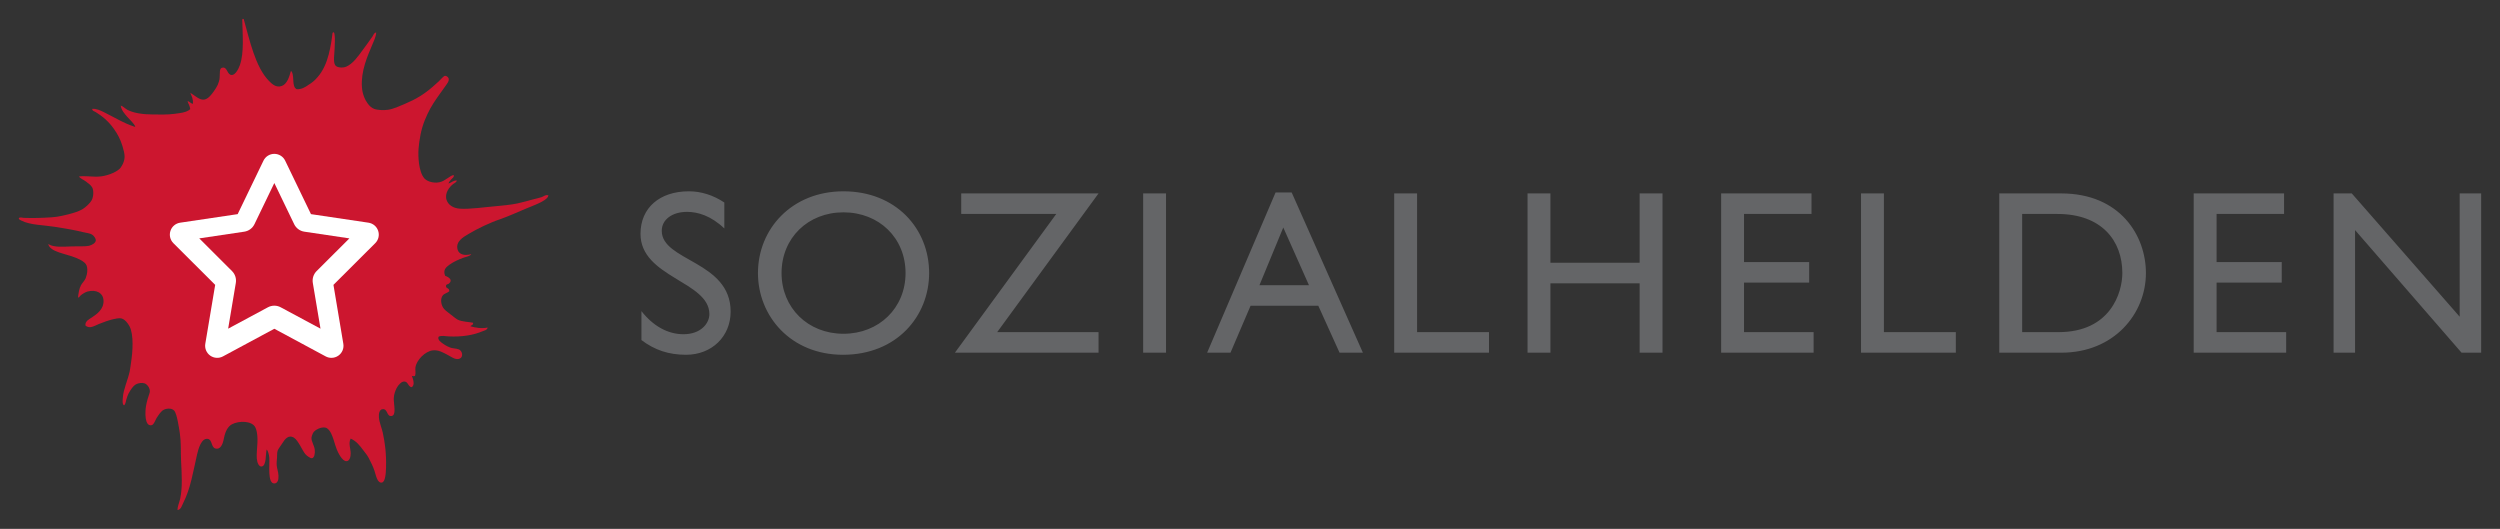 <?xml version="1.0" encoding="UTF-8" standalone="no"?>
<svg xmlns="http://www.w3.org/2000/svg" xmlns:svg="http://www.w3.org/2000/svg" id="svg3090" width="663.538" height="140.364" version="1.1">
   <rect width="100%" height="100%" fill="#333333" stroke="none"/>
   <defs id="defs3092"/>
   <g id="layer1" transform="translate(-18.231,-462.18)">
      <path id="path44" d="m 676.769,555.788 -5.207,0 -28.263,-32.542 0,32.542 -5.702,0 0,-42.271 4.833,0 28.637,32.723 0,-32.723 5.702,0 0,42.271 m -52.314,-36.819 -17.912,0 0,12.768 17.294,0 0,5.457 -17.294,0 0,13.139 18.471,0 0,5.456 -24.546,0 0,-42.271 23.986,0 0,5.452 m -69.513,31.363 9.669,0 c 13.759,0 16.92,-10.476 16.92,-15.681 0,-8.49 -5.393,-15.681 -17.229,-15.681 l -9.36,0 0,31.363 z m -6.074,-36.815 16.424,0 c 15.62,0 22.498,11.155 22.498,21.134 0,10.847 -8.49,21.138 -22.436,21.138 l -16.486,0 0,-42.271 m -30.618,36.815 19.089,0 0,5.456 -25.166,0 0,-42.271 6.077,0 0,36.815 m -19.218,-31.363 -17.912,0 0,12.768 17.292,0 0,5.457 -17.292,0 0,13.139 18.47,0 0,5.456 -24.543,0 0,-42.271 23.985,0 0,5.452 m -39.546,36.819 -6.072,0 0,-18.41 -23.677,0 0,18.41 -6.074,0 0,-42.271 6.074,0 0,18.406 23.677,0 0,-18.406 6.072,0 0,42.271 m -65.141,-5.456 19.089,0 0,5.456 -25.164,0 0,-42.271 6.075,0 0,36.815 m -41.838,-12.458 13.139,0 -6.814,-15.31 -6.324,15.31 z m 27.456,17.914 -6.198,0 -5.638,-12.458 -17.976,0 -5.33,12.458 -6.198,0 18.162,-42.521 4.275,0 18.903,42.521 m -58.325,0 6.075,0 0,-42.271 -6.075,0 0,42.271 z m -48.283,-36.819 0,-5.452 36.444,0 -26.899,36.815 26.899,0 0,5.456 -38.118,0 26.899,-36.819 -25.226,0 m -31.262,31.799 c 9.482,0 16.486,-6.881 16.486,-16.113 0,-9.298 -7.005,-16.117 -16.486,-16.117 -9.423,0 -16.427,6.82 -16.427,16.117 0,9.233 7.003,16.113 16.427,16.113 z m 0,-37.809 c 13.944,0 22.744,9.917 22.744,21.696 0,11.404 -8.553,21.69 -22.87,21.69 -13.822,0 -22.561,-10.226 -22.561,-21.69 0,-11.717 8.988,-21.696 22.688,-21.696 m -31.613,9.856 c -3.595,-3.41 -7.066,-4.4 -9.916,-4.4 -3.905,0 -6.694,2.044 -6.694,5.02 0,8.121 18.284,7.997 18.284,21.446 0,6.63 -5.021,11.465 -11.838,11.465 -4.587,0 -8.306,-1.239 -11.838,-3.902 l 0,-7.688 c 3.099,3.967 7.003,6.138 11.157,6.138 4.71,0 6.879,-2.974 6.879,-5.331 0,-8.74 -18.284,-9.729 -18.284,-21.323 0,-6.88 5.082,-11.28 12.829,-11.28 3.224,0 6.446,0.992 9.421,2.976 l 0,6.88" style="fill:#646567;fill-opacity:1;fill-rule:nonzero;stroke:none"/>
      <path id="path46" d="m 161.897,514.532 c -0.646,0.222 -1.421,0.363 -2.127,0.555 -1.361,0.367 -2.802,0.789 -4.257,1.099 -1.444,0.313 -4.24,0.616 -5.928,0.747 -2.397,0.184 -6.67,0.827 -9.345,0.63 -1.728,-0.125 -3.048,-1.007 -3.47,-2.286 -0.606,-1.83 0.759,-3.481 1.732,-4.256 0.355,-0.285 0.918,-0.428 0.947,-0.945 -1.004,-0.01 -1.377,0.618 -2.207,0.787 0.174,-0.412 0.489,-0.757 0.787,-1.106 0.26,-0.304 0.825,-0.609 0.631,-1.103 -0.581,0.026 -1.058,0.475 -1.575,0.787 -0.52,0.312 -1.077,0.732 -1.657,0.95 -1.603,0.59 -3.64,0.094 -4.495,-0.79 -0.816,-0.847 -1.304,-2.534 -1.497,-4.1 -0.344,-2.781 -0.091,-4.9 0.393,-7.49 0.508,-2.713 1.567,-5.108 2.601,-7.017 1.026,-1.883 2.554,-3.894 3.864,-5.755 0.538,-0.766 1.192,-1.488 1.023,-2.207 -0.065,-0.3 -0.496,-0.766 -1.023,-0.711 -0.321,0.035 -1.071,0.953 -1.573,1.417 -0.617,0.573 -1.139,1.04 -1.581,1.421 -2.381,2.058 -4.394,3.297 -7.408,4.572 -1.485,0.628 -3.019,1.356 -4.495,1.579 -0.977,0.144 -2.651,0.148 -3.705,-0.237 -0.701,-0.258 -1.283,-0.848 -1.654,-1.343 -0.789,-1.038 -1.449,-2.579 -1.578,-4.335 -0.327,-4.288 1.422,-8.187 2.679,-11.194 0.462,-1.117 1.045,-2.235 1.102,-3.393 -0.577,0.035 -0.751,0.701 -1.021,1.104 -0.87,1.3 -1.788,2.467 -2.683,3.707 -1.104,1.526 -2.523,3.531 -4.256,4.257 -0.886,0.37 -2.427,0.323 -2.92,-0.396 -0.585,-0.849 -0.202,-3.043 -0.158,-4.415 0.037,-1.194 0.142,-2.503 0,-3.546 -0.032,-0.249 -0.022,-0.768 -0.391,-0.79 -0.25,0.208 -0.202,0.587 -0.238,0.866 -0.335,2.511 -0.739,4.635 -1.421,6.627 -0.789,2.305 -1.96,4.14 -3.627,5.598 -0.351,0.31 -0.866,0.621 -1.34,0.944 -0.851,0.588 -1.711,1.127 -2.994,1.105 -1.546,-0.606 -0.465,-3.849 -1.577,-4.888 -0.452,1.573 -0.981,3.487 -2.444,4.021 -1.462,0.528 -2.544,-0.478 -3.392,-1.339 -3.62,-3.688 -5.143,-10.889 -6.698,-16.401 -0.103,-0.002 -0.113,-0.101 -0.238,-0.078 0,0.103 -0.138,0.07 -0.158,0.159 0.084,3.941 0.537,8.87 -0.633,12.138 -0.343,0.969 -1.178,2.604 -2.127,2.604 -1.296,0 -1.109,-2.05 -2.364,-1.97 -1.062,0.066 -0.755,1.381 -0.868,2.679 -0.121,1.386 -0.718,2.445 -1.497,3.547 -0.626,0.883 -1.574,2.22 -2.762,2.288 -1.221,0.069 -2.371,-1.152 -3.548,-1.817 0.351,0.861 0.817,1.605 0.711,2.919 -0.624,-0.087 -0.817,-0.605 -1.42,-0.71 0.185,0.76 0.63,1.262 0.709,2.128 -1.018,0.924 -2.687,1.042 -4.335,1.264 -1.704,0.223 -3.499,0.157 -5.282,0.157 -2.814,0 -5.373,-0.329 -7.096,-1.261 -0.628,-0.341 -1.08,-0.91 -1.736,-1.104 0.148,1.194 0.979,2.111 1.736,2.994 0.37,0.436 0.818,0.844 1.182,1.262 0.383,0.438 0.83,0.894 0.946,1.419 -3.137,-0.989 -5.647,-2.631 -8.358,-3.938 -0.912,-0.444 -1.939,-0.953 -3.073,-0.869 -0.03,0.553 0.588,0.651 0.945,0.869 1.867,1.14 3.492,2.592 4.73,4.333 1.067,1.498 1.789,2.825 2.368,4.73 0.27,0.899 0.59,2.033 0.55,2.917 -0.056,1.239 -0.806,2.623 -1.42,3.154 -1.163,1.009 -3.433,1.842 -5.359,1.971 -1.929,0.131 -3.874,-0.294 -5.364,0 0.455,0.539 1.204,0.811 1.814,1.259 0.621,0.464 1.28,0.923 1.658,1.501 0.539,0.819 0.431,2.474 0,3.39 -0.436,0.919 -1.72,2.045 -2.525,2.522 -0.899,0.532 -2.299,0.976 -3.707,1.344 -1.355,0.351 -2.915,0.686 -4.335,0.784 -2.506,0.18 -5.286,0.253 -7.488,0.16 -0.469,-0.021 -1.044,-0.271 -1.343,0.076 -0.043,0.363 0.401,0.513 0.633,0.632 2.361,1.212 5.826,1.184 8.829,1.657 2.521,0.397 5.276,0.843 7.569,1.418 0.855,0.216 1.765,0.281 2.368,0.632 0.435,0.254 1.056,1.001 1.023,1.578 -0.043,0.714 -1.093,1.255 -1.813,1.418 -0.964,0.22 -2.546,0.103 -4.257,0.156 -2.696,0.084 -5.125,0.327 -6.544,-0.63 0.144,0.879 1.079,1.473 1.815,1.816 1.201,0.561 2.861,0.928 4.337,1.416 1.433,0.473 3.099,1.172 3.783,2.054 0.707,0.903 0.419,2.76 0,3.781 -0.303,0.743 -0.924,1.235 -1.261,1.893 -0.478,0.932 -0.622,1.917 -0.79,3.233 0.3,0.081 0.443,-0.301 0.634,-0.472 0.475,-0.428 1.261,-0.937 1.894,-1.106 2.304,-0.613 4.162,0.363 4.253,2.367 0.108,2.308 -1.737,3.602 -3.071,4.493 -0.75,0.501 -1.819,0.957 -1.737,2.127 1.082,1.069 2.508,0.049 3.629,-0.391 1.159,-0.461 2.541,-0.973 3.784,-1.263 0.551,-0.125 1.294,-0.268 1.891,-0.235 1.058,0.06 2.038,1.397 2.445,2.205 1.119,2.237 0.795,6.723 0.394,9.305 -0.134,0.88 -0.22,1.78 -0.394,2.603 -0.493,2.316 -1.651,4.663 -1.815,6.936 -0.051,0.722 -0.192,1.778 0.316,2.055 0.412,-0.326 0.452,-1.01 0.63,-1.583 0.172,-0.543 0.33,-1.11 0.63,-1.654 0.509,-0.909 1.212,-2.075 2.129,-2.442 0.53,-0.216 1.37,-0.392 2.053,-0.156 0.656,0.221 1.424,1.154 1.419,2.13 -0.007,0.444 -0.363,1.188 -0.554,1.889 -0.167,0.623 -0.37,1.32 -0.472,1.971 -0.265,1.649 -0.405,5.398 1.418,5.127 0.682,-0.105 1.029,-1.32 1.417,-1.974 0.401,-0.669 1.051,-1.522 1.499,-1.892 0.745,-0.613 2.449,-0.839 3.156,0 0.413,0.487 0.737,1.798 0.945,2.837 0.219,1.09 0.422,2.3 0.551,3.237 0.364,2.589 0.203,4.772 0.316,7.172 0.18,3.762 0.416,7.062 -0.234,10.126 -0.234,1.083 -0.717,2.001 -0.713,2.996 0.918,-0.073 1.159,-1.148 1.498,-1.815 1.985,-3.895 2.621,-8.255 3.705,-12.962 0.332,-1.448 1.134,-4.38 2.837,-4.101 1.376,0.227 0.716,2.639 2.446,2.602 1.251,-0.025 1.658,-1.815 1.893,-2.998 0.306,-1.544 0.977,-2.893 2.05,-3.466 1.881,-1.01 5.315,-0.964 6.227,0.787 0.338,0.65 0.496,1.651 0.553,2.523 0.125,1.867 -0.281,3.976 -0.158,5.755 0.079,1.131 0.553,2.125 1.184,2.129 1.435,0.011 1.133,-3.426 1.419,-4.495 0.371,0.261 0.646,1.343 0.711,2.131 0.149,1.808 -0.555,6.881 1.339,6.859 0.843,-0.011 1.166,-0.939 1.101,-2.049 -0.061,-1.13 -0.392,-1.84 -0.472,-2.76 -0.06,-0.707 0.04,-1.429 0.08,-1.969 0.043,-0.601 -0.006,-1.369 0.158,-1.894 0.129,-0.423 0.758,-1.222 1.182,-1.892 0.738,-1.178 1.687,-2.484 3.153,-1.578 1.185,0.735 2.236,3.468 3.076,4.416 0.389,0.438 1.334,1.105 1.733,1.024 0.625,-0.125 0.836,-1.302 0.71,-2.288 -0.137,-1.096 -0.901,-2.167 -0.868,-3.071 0.012,-0.328 0.255,-1.053 0.473,-1.42 0.407,-0.688 2.002,-1.596 3.233,-1.339 0.641,0.129 1.184,0.883 1.499,1.497 0.615,1.199 0.955,2.867 1.499,4.257 0.353,0.908 1.477,3.214 2.6,3.156 0.887,-0.05 1.107,-1.284 1.104,-2.051 -10e-4,-1.319 -0.666,-2.747 0,-3.943 1.553,0.684 2.453,1.905 3.391,3.154 0.475,0.633 0.979,1.227 1.339,1.892 0.535,0.993 1.217,2.384 1.576,3.468 0.41,1.238 0.747,3.352 1.972,3.155 0.875,-0.142 1.055,-2.247 1.103,-3.943 0.106,-3.756 -0.287,-6.691 -0.867,-9.301 -0.327,-1.473 -0.917,-2.662 -1.025,-4.101 -0.081,-1.078 0.201,-2.038 0.949,-2.13 1.452,-0.174 1.042,1.939 2.365,1.816 1.387,-0.133 0.637,-3.002 0.628,-4.419 -0.004,-1.719 0.802,-3.369 1.579,-4.096 0.326,-0.311 0.672,-0.698 1.339,-0.633 0.903,0.092 0.885,1.336 1.812,1.499 0.976,-0.514 0.397,-2.195 0.081,-2.995 0.296,0.059 0.694,0.165 0.868,-0.081 0.222,-0.839 -0.033,-1.475 0.08,-2.205 0.292,-1.945 2.579,-4.247 4.574,-4.494 1.585,-0.198 2.942,0.681 3.939,1.182 0.837,0.42 1.897,1.283 2.921,1.102 1.194,-0.206 1.177,-1.614 0.472,-2.284 -0.526,-0.504 -1.518,-0.448 -2.289,-0.631 -0.581,-0.136 -1.52,-0.602 -2.128,-1.024 -0.777,-0.547 -1.7,-1.166 -1.339,-1.973 0.784,-0.387 1.768,-0.122 2.678,-0.077 3.567,0.165 6.497,-0.335 8.913,-1.339 0.541,-0.23 1.333,-0.336 1.417,-1.03 -1.53,0.376 -3.285,0.035 -4.572,-0.315 0.2,-0.35 0.819,-0.288 0.71,-0.946 -1.141,-0.224 -2.928,-0.268 -4.023,-0.785 -0.516,-0.251 -1.345,-0.978 -2.047,-1.502 -0.801,-0.599 -1.532,-1.146 -1.895,-1.735 -0.495,-0.807 -0.807,-2.292 -0.076,-3.228 0.42,-0.543 1.149,-0.598 1.734,-1.106 0.029,-1.011 -1.014,-0.64 -0.866,-1.499 0.069,-0.418 0.487,-0.297 0.789,-0.555 1.115,-0.949 -0.111,-1.719 -1.026,-2.046 -0.615,-1.488 0.162,-2.242 1.103,-2.92 1.163,-0.837 2.425,-1.388 3.784,-1.89 0.768,-0.285 1.663,-0.363 2.049,-0.945 -1.706,0.464 -3.237,0.168 -3.626,-1.187 -0.636,-2.201 1.602,-3.388 2.917,-4.176 2.377,-1.425 5.726,-3.035 8.447,-3.932 1.311,-0.434 4.956,-1.995 6.825,-2.805 1.633,-0.704 3.444,-1.29 4.811,-2.209 0.438,-0.29 0.987,-0.7 1.109,-1.259 -0.658,-0.335 -1.276,0.26 -1.897,0.472" style="fill:#cc162f;fill-opacity:1;fill-rule:nonzero;stroke:none"/>
      <path id="path48" d="m 117.827,526.722 -11.093,11.064 2.621,15.641 c 0.203,1.207 -0.296,2.419 -1.293,3.131 -0.553,0.398 -1.207,0.6 -1.865,0.6 -0.521,0 -1.041,-0.127 -1.522,-0.382 l -13.635,-7.338 -13.639,7.338 c -1.078,0.58 -2.391,0.495 -3.386,-0.218 -0.991,-0.712 -1.497,-1.924 -1.296,-3.131 l 2.623,-15.641 -11.093,-11.064 c -0.857,-0.856 -1.156,-2.121 -0.78,-3.271 0.381,-1.153 1.375,-1.985 2.573,-2.167 l 15.268,-2.269 6.844,-14.184 c 0.533,-1.112 1.655,-1.814 2.885,-1.814 1.23,0 2.352,0.702 2.883,1.814 l 6.844,14.184 15.265,2.269 c 1.201,0.182 2.193,1.015 2.572,2.167 0.38,1.15 0.082,2.415 -0.779,3.271" style="fill:#ffffff;fill-opacity:1;fill-rule:nonzero;stroke:none"/>
      <path id="path50" d="m 96.306,521.679 -5.266,-10.92 -5.27,10.92 c -0.517,1.074 -1.53,1.82 -2.708,1.993 l -11.949,1.779 8.701,8.681 c 0.823,0.819 1.199,1.992 1.008,3.138 l -2.036,12.144 10.546,-5.67 c 0.537,-0.288 1.12,-0.432 1.707,-0.432 0.583,0 1.172,0.144 1.703,0.432 l 10.553,5.67 -2.038,-12.144 c -0.194,-1.146 0.182,-2.319 1.004,-3.138 l 8.703,-8.681 -11.949,-1.779 c -1.176,-0.173 -2.191,-0.919 -2.71,-1.993" style="fill:#cc162f;fill-opacity:1;fill-rule:nonzero;stroke:none"/>
   </g>
</svg>
